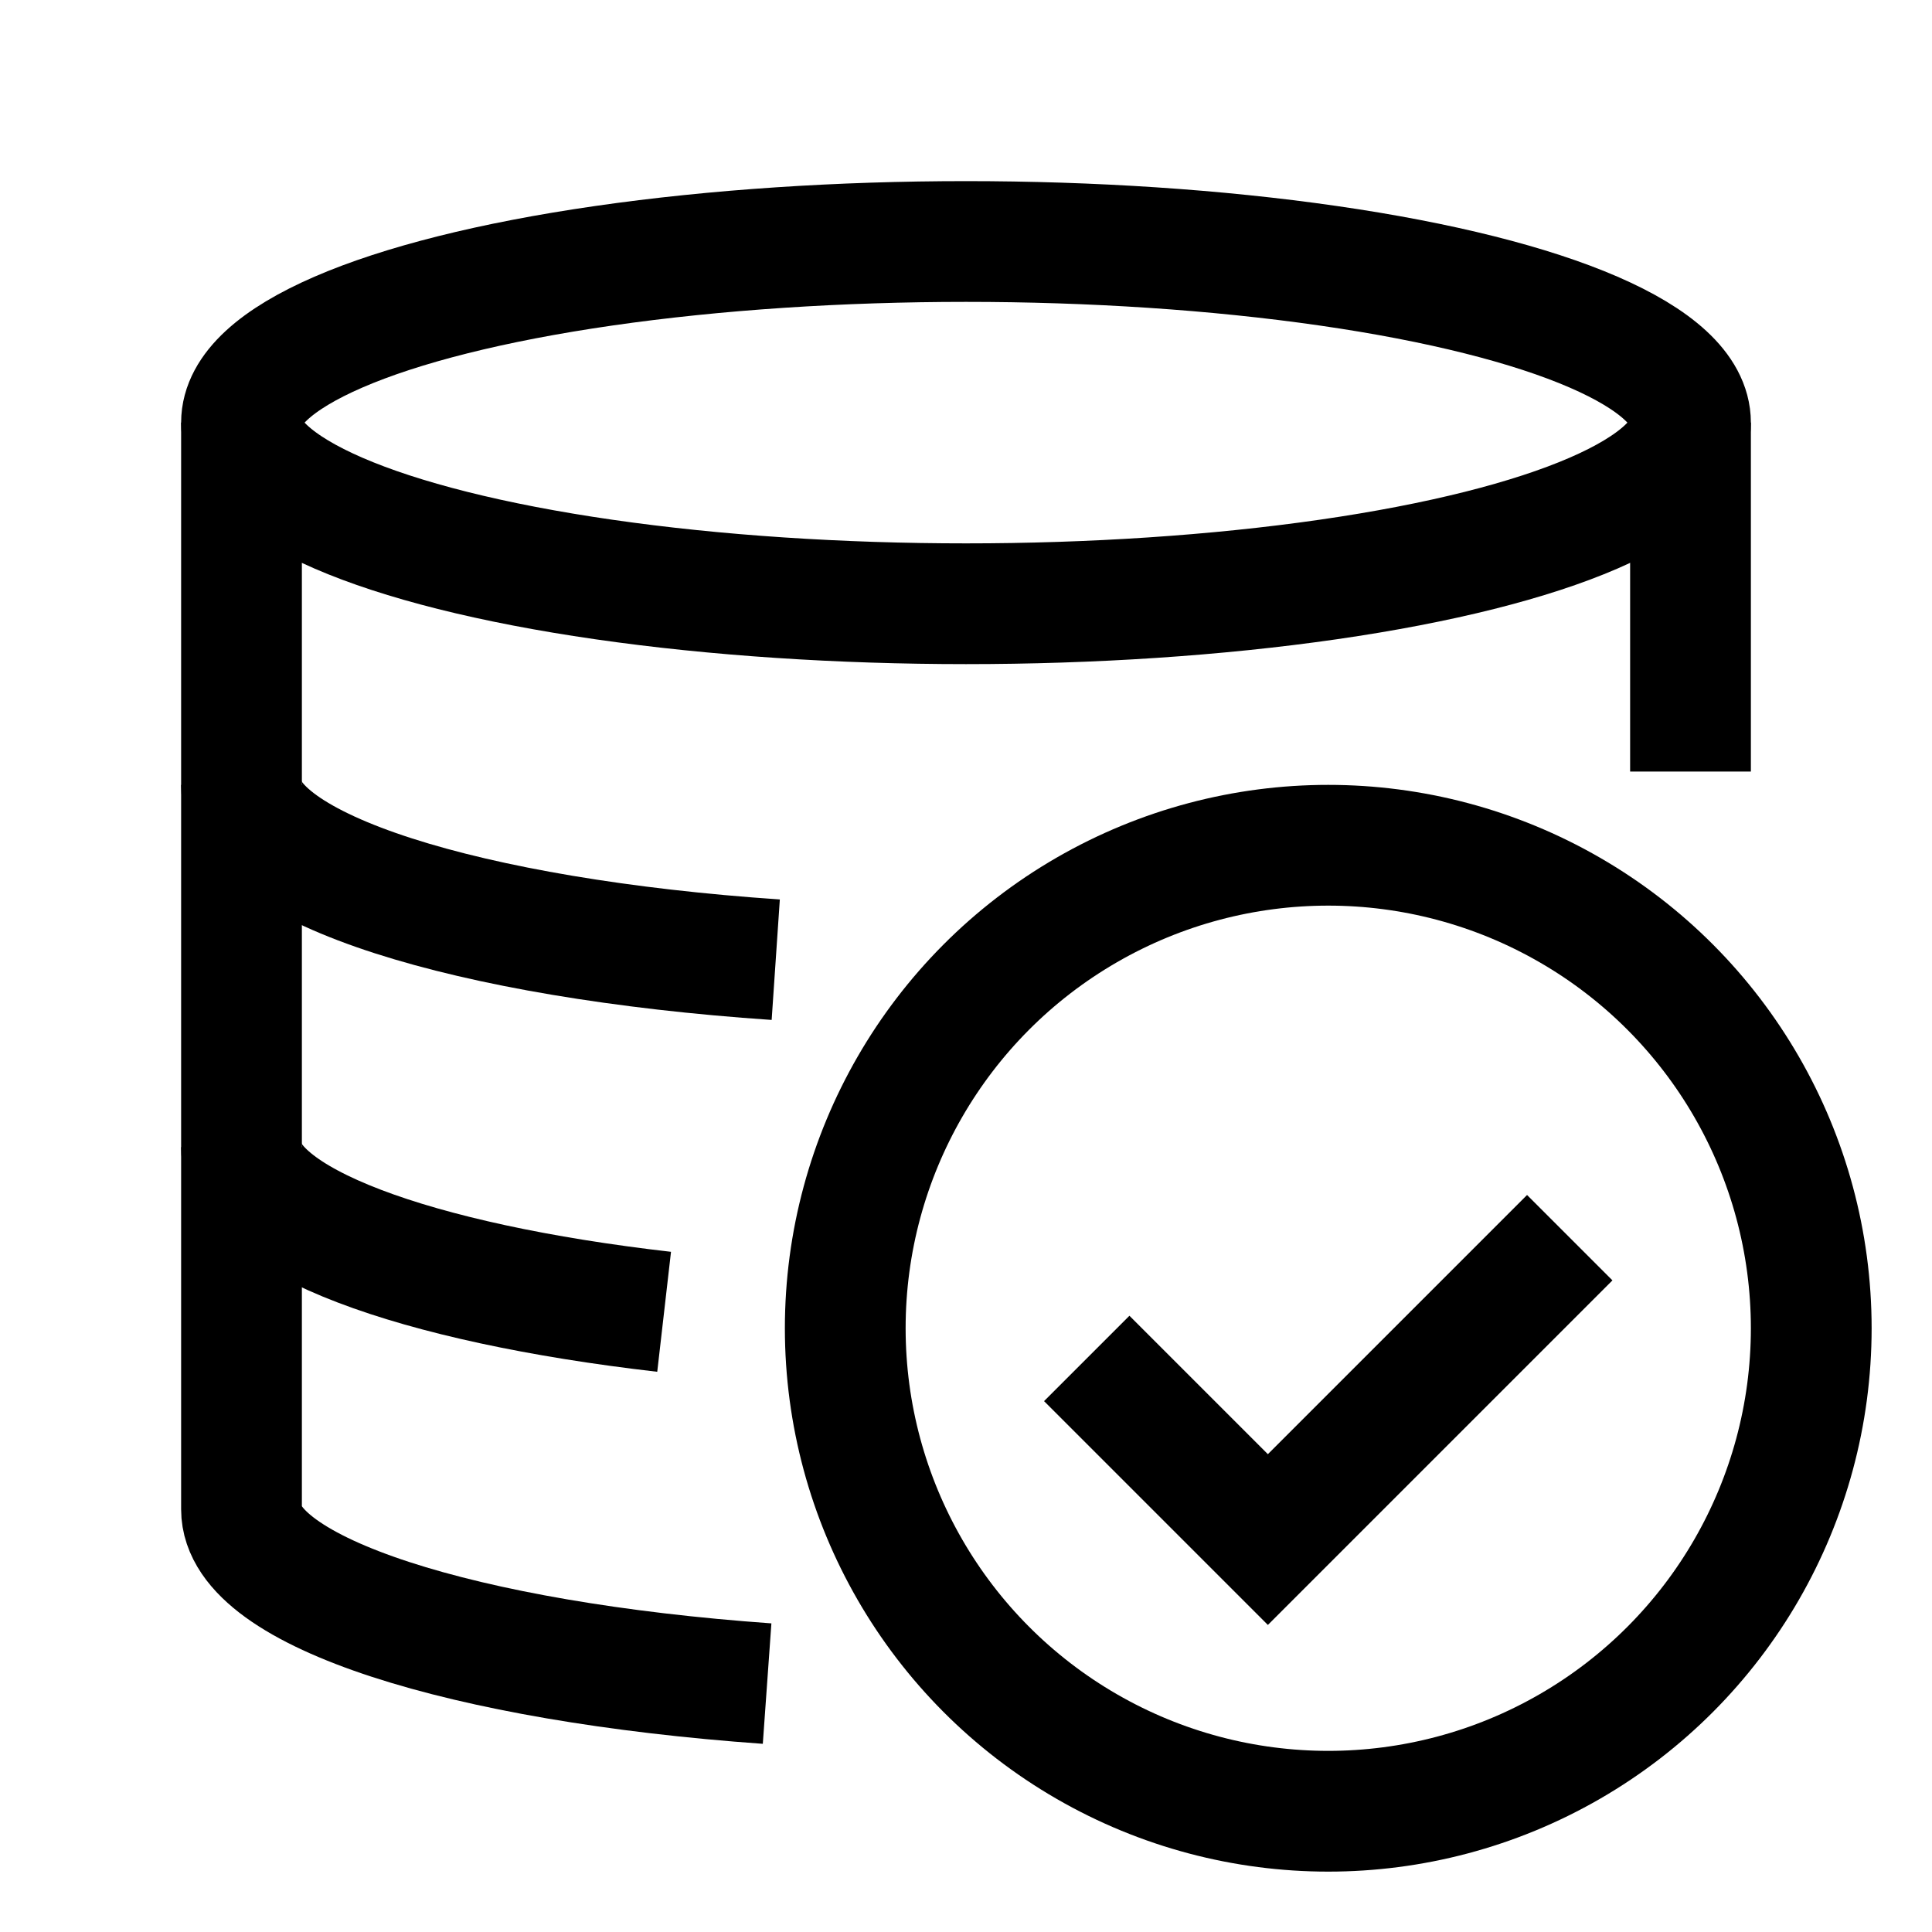 <svg xmlns="http://www.w3.org/2000/svg" width="512" height="512" viewBox="0 0 512 512">
  <title>database-ok</title>
  <ellipse cx="256" cy="112" rx="192" ry="48" fill="none" stroke="#000" stroke-linecap="butt" stroke-linejoin="miter" stroke-width="32"/>
  <line x1="448" y1="204.47" x2="448" y2="112" fill="none" stroke="#000" stroke-linecap="butt" stroke-linejoin="miter" stroke-width="32"/>
  <path d="M64,112V400c0,21.93,58.89,40.44,139.29,46.17" fill="none" stroke="#000" stroke-linecap="butt" stroke-linejoin="miter" stroke-width="32"/>
  <path d="M176,347.64C109.91,340.06,64,323.36,64,304" fill="none" stroke="#000" stroke-linecap="butt" stroke-linejoin="miter" stroke-width="32"/>
  <path d="M205.58,254.33C124,248.79,64,230.14,64,208" fill="none" stroke="#000" stroke-linecap="butt" stroke-linejoin="miter" stroke-width="32"/>
  <circle cx="352" cy="352" r="128" fill="none" stroke="#000" stroke-linecap="butt" stroke-linejoin="miter" stroke-width="32"/>
  <polyline points="288 360 336 408 416 328" fill="none" stroke="#000" stroke-linecap="butt" stroke-linejoin="miter" stroke-width="32"/>
</svg>

